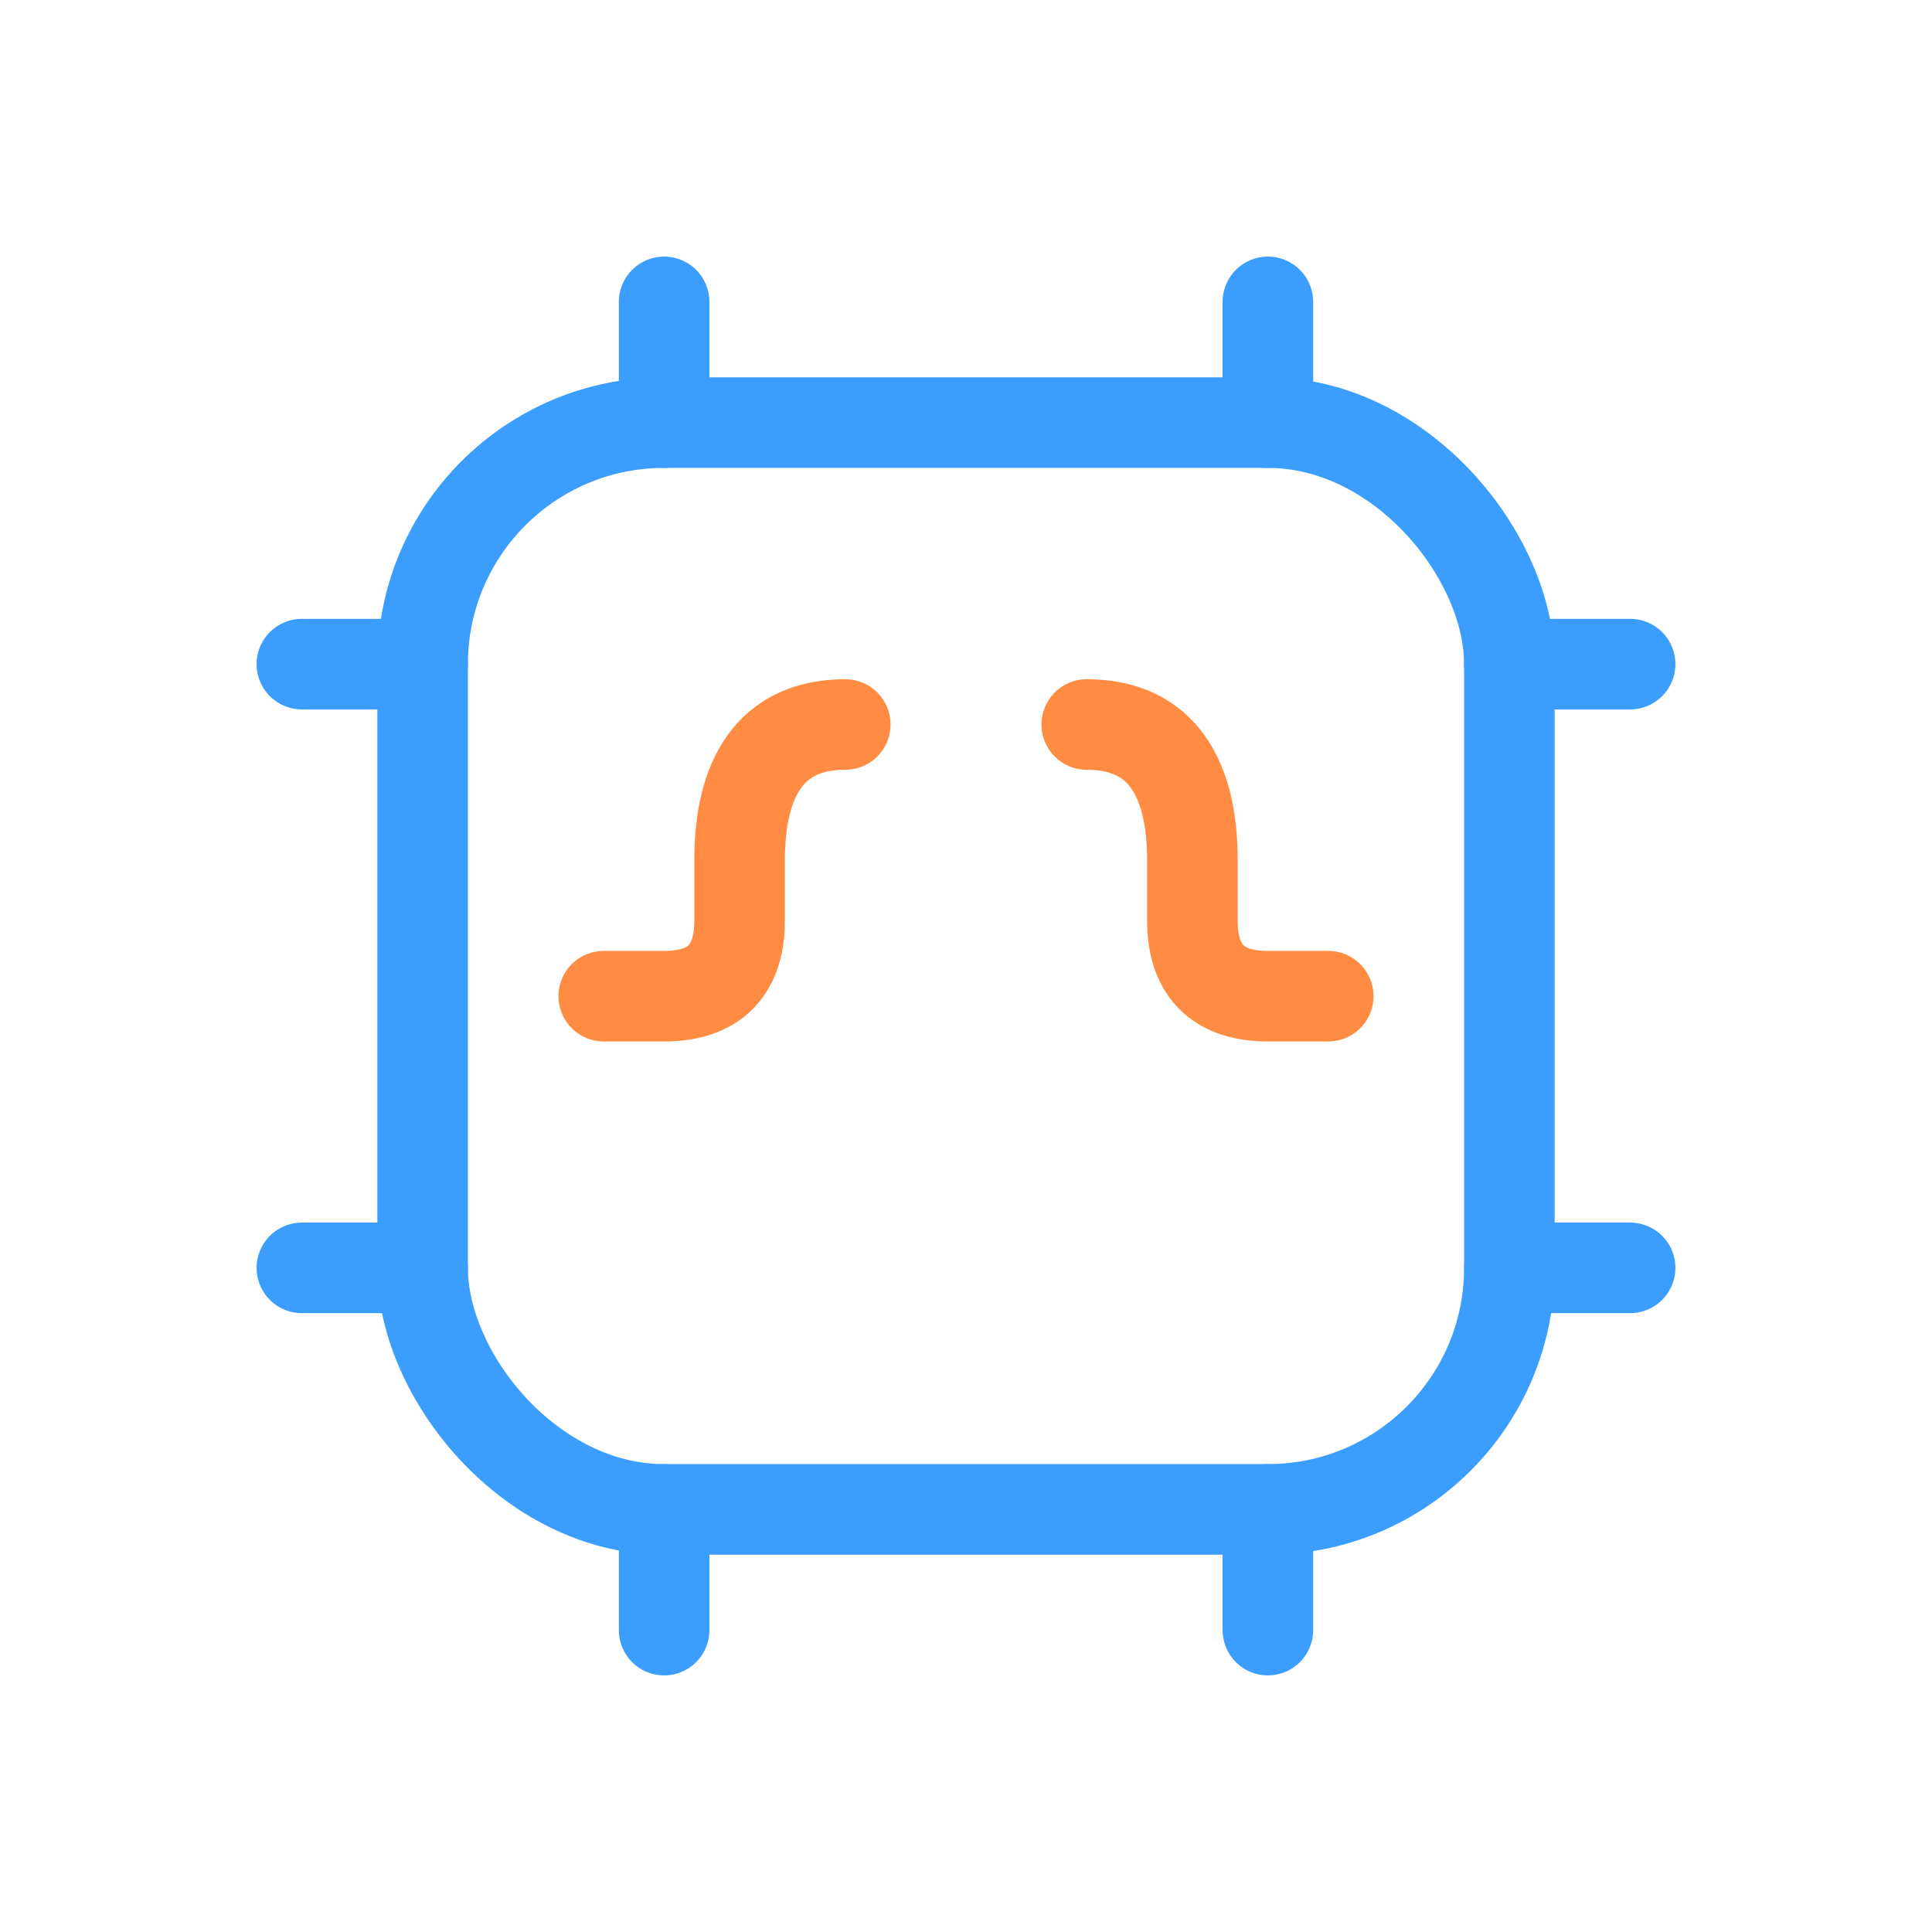 <!-- Lezioni Classi Prime — Favicon (tech) -->
<svg xmlns="http://www.w3.org/2000/svg" viewBox="0 0 64 64" width="64" height="64" role="img" aria-label="Logo laboratorio informatica">
  <defs>
    <style>
      .chip { fill: none; stroke: #3b9eff; stroke-width: 3; stroke-linecap: round; stroke-linejoin: round; }
      .pins { stroke: #3b9eff; stroke-width: 3; stroke-linecap: round; }
      .brace { fill: none; stroke: #ff8c42; stroke-width: 3; stroke-linecap: round; stroke-linejoin: round; }
    </style>
  </defs>

  <!-- Corpo chip -->
  <rect x="14" y="14" width="36" height="36" rx="8" class="chip"></rect>

  <!-- Pin (8 totali, 2 per lato) -->
  <g class="pins">
    <!-- sinistra -->
    <line x1="10" y1="22" x2="14" y2="22"></line>
    <line x1="10" y1="42" x2="14" y2="42"></line>
    <!-- destra -->
    <line x1="50" y1="22" x2="54" y2="22"></line>
    <line x1="50" y1="42" x2="54" y2="42"></line>
    <!-- alto -->
    <line x1="22" y1="10" x2="22" y2="14"></line>
    <line x1="42" y1="10" x2="42" y2="14"></line>
    <!-- basso -->
    <line x1="22" y1="50" x2="22" y2="54"></line>
    <line x1="42" y1="50" x2="42" y2="54"></line>
  </g>

  <!-- { } al centro -->
  <path class="brace" d="M30 24c-3 0-4 2-4 5v2c0 2-1 3-3 3h-1
                         M22 30h0
                         M22 30h0
                         m1 0h-1
                         M23 30h-1
                         M23 30h0
                         m1 0h-1
                         M23 30h0
                         M22 30h0" opacity="0"></path>
  <!-- Disegno reale delle graffe (separate per nitidezza a piccole dimensioni) -->
  <path class="brace" d="M28 24c-2.5 0-3.5 1.8-3.5 4.5v2c0 1.8-1 2.5-2.5 2.5H20"></path>
  <path class="brace" d="M36 24c2.5 0 3.5 1.8 3.5 4.5v2c0 1.8 1 2.5 2.5 2.5H44"></path>
</svg>
